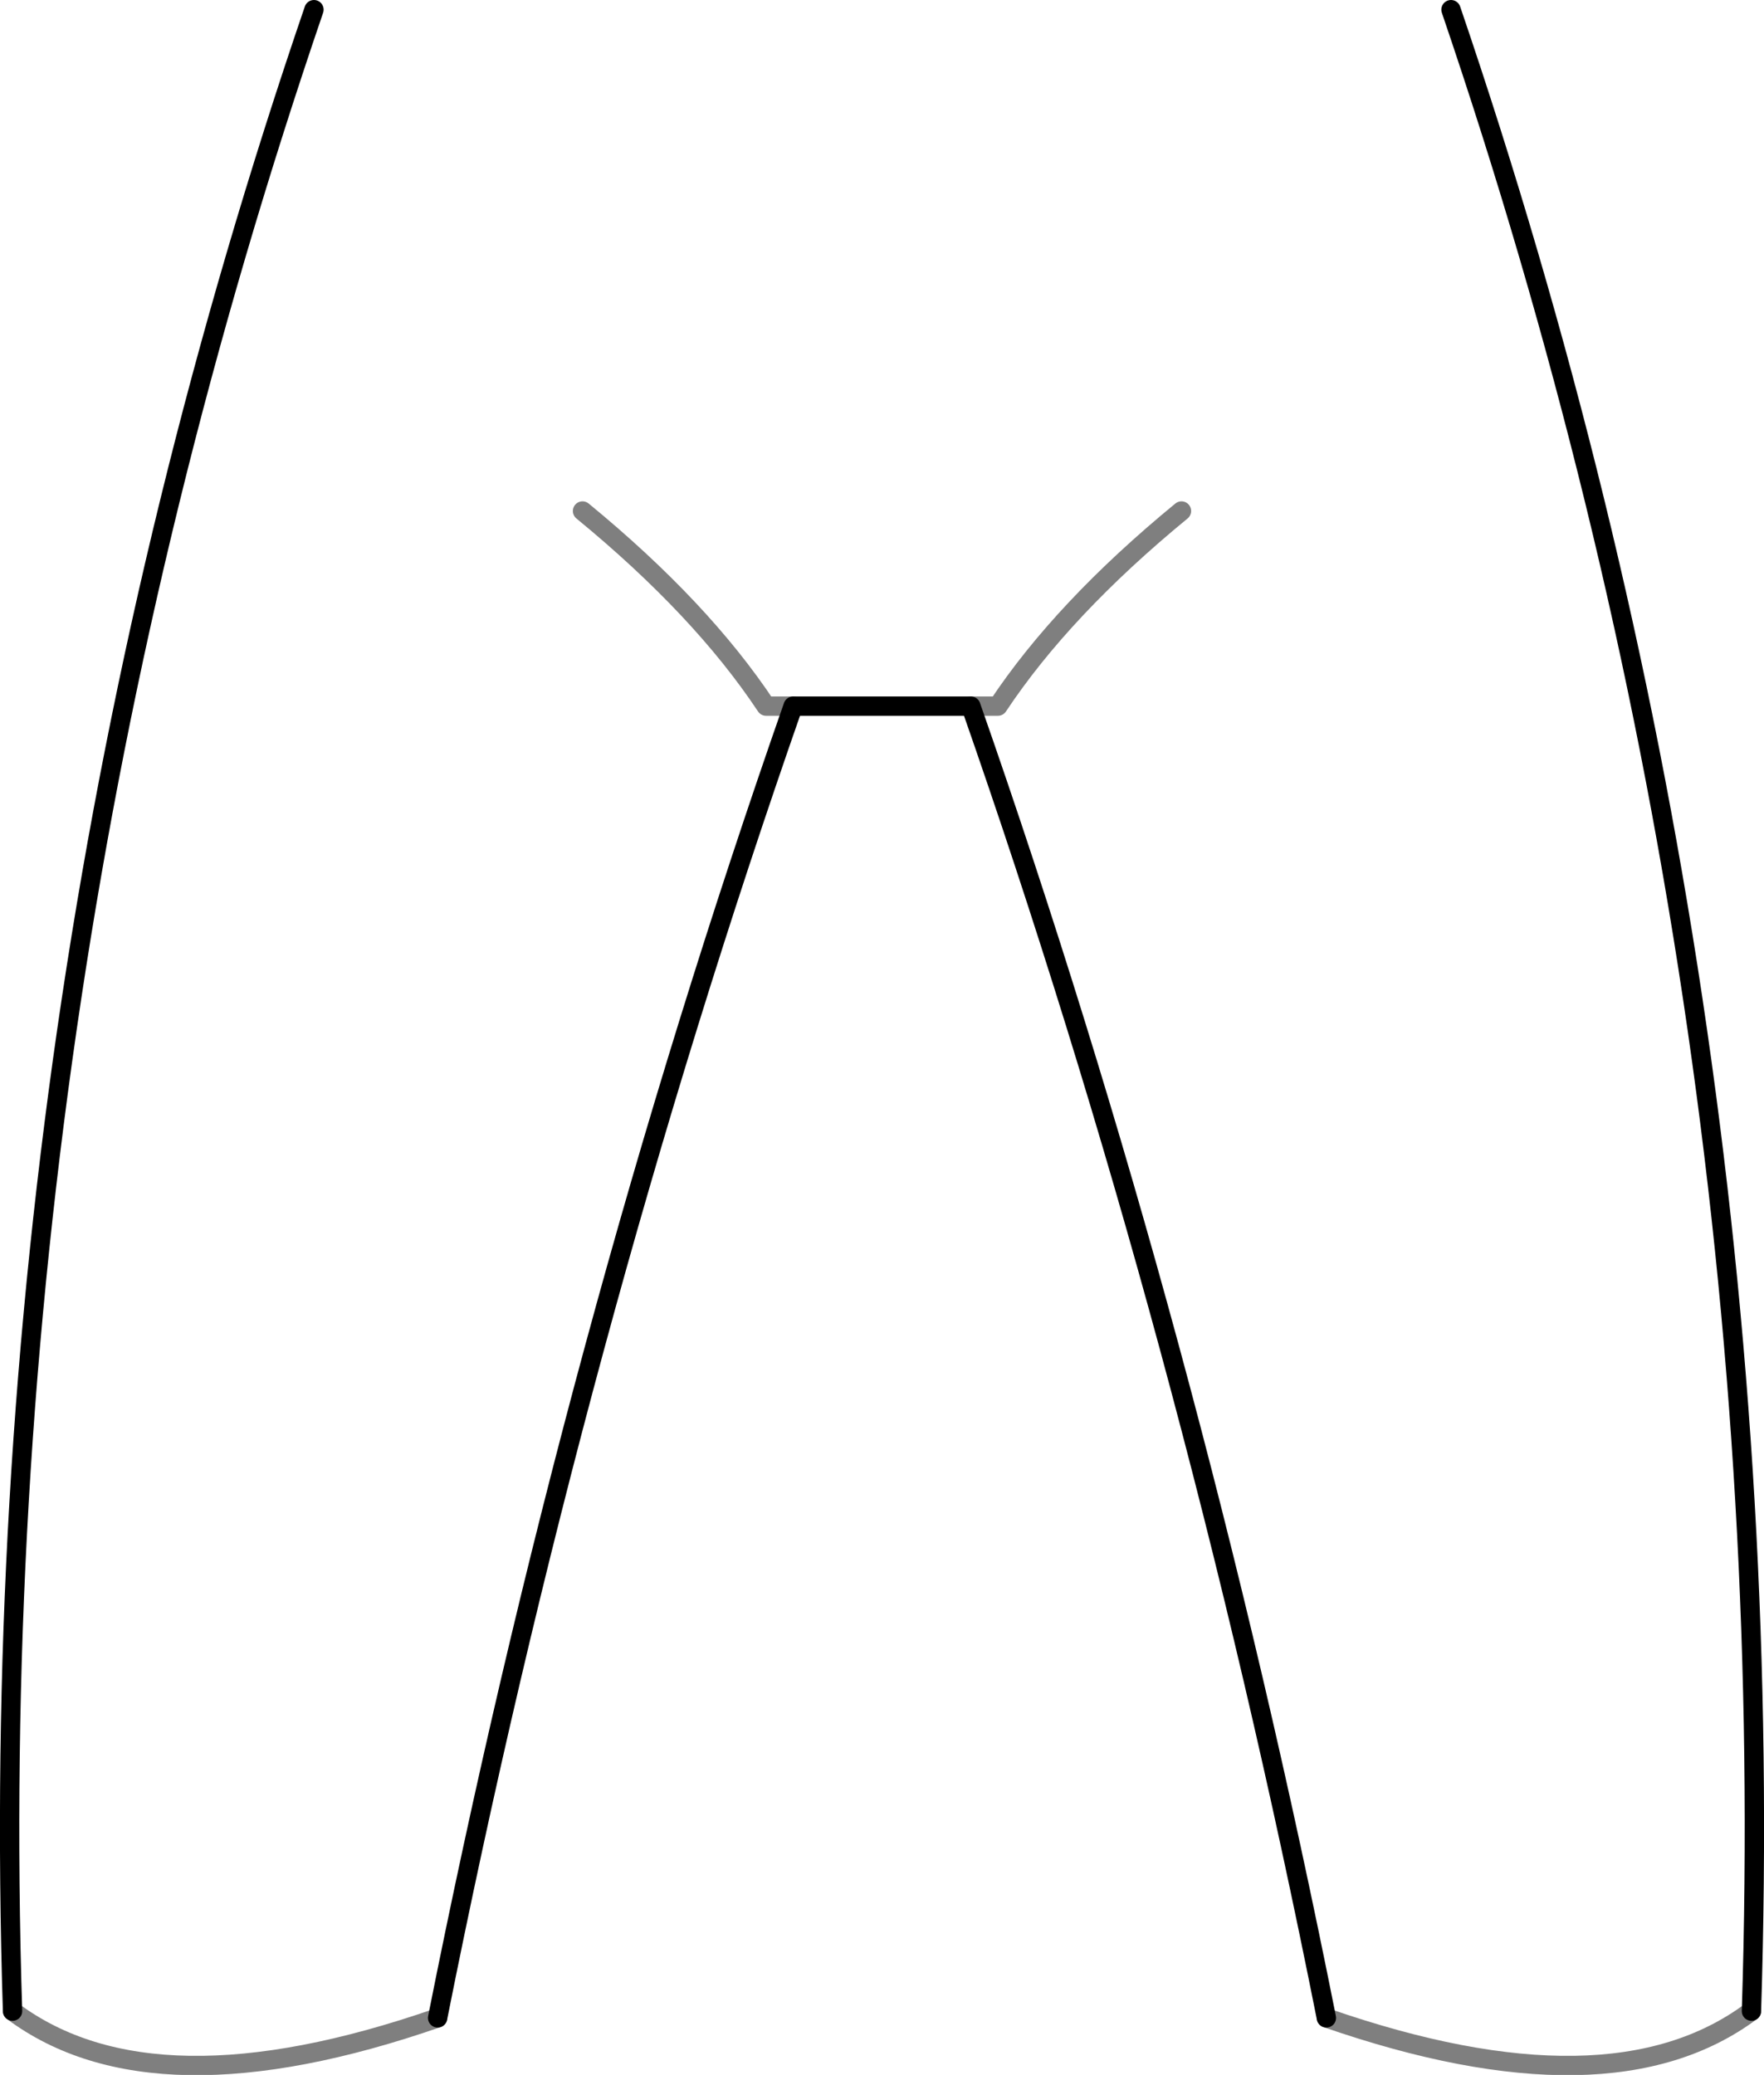 <?xml version="1.0" encoding="UTF-8" standalone="no"?>
<svg xmlns:xlink="http://www.w3.org/1999/xlink" height="107.4px" width="91.3px" xmlns="http://www.w3.org/2000/svg">
  <g transform="matrix(1.0, 0.0, 0.0, 1.0, -354.15, -322.95)">
    <path d="M422.8 427.4 Q415.75 391.95 404.4 359.5 L395.2 359.5 Q383.85 391.95 376.8 427.4 M354.8 427.05 Q353.1 374.05 370.4 323.45 M444.8 427.05 Q446.5 374.05 429.25 323.45" fill="none" stroke="#000000" stroke-linecap="round" stroke-linejoin="round" stroke-width="1.0"/>
    <path d="M395.2 359.5 L393.8 359.5 Q390.45 354.45 384.3 349.4 M376.8 427.4 Q362.1 432.5 354.8 427.05 M404.4 359.5 L405.8 359.5 Q409.15 354.45 415.3 349.4 M422.8 427.4 Q437.5 432.5 444.8 427.05" fill="none" stroke="#000000" stroke-linecap="round" stroke-linejoin="round" stroke-opacity="0.502" stroke-width="1.0"/>
  </g>
</svg>
